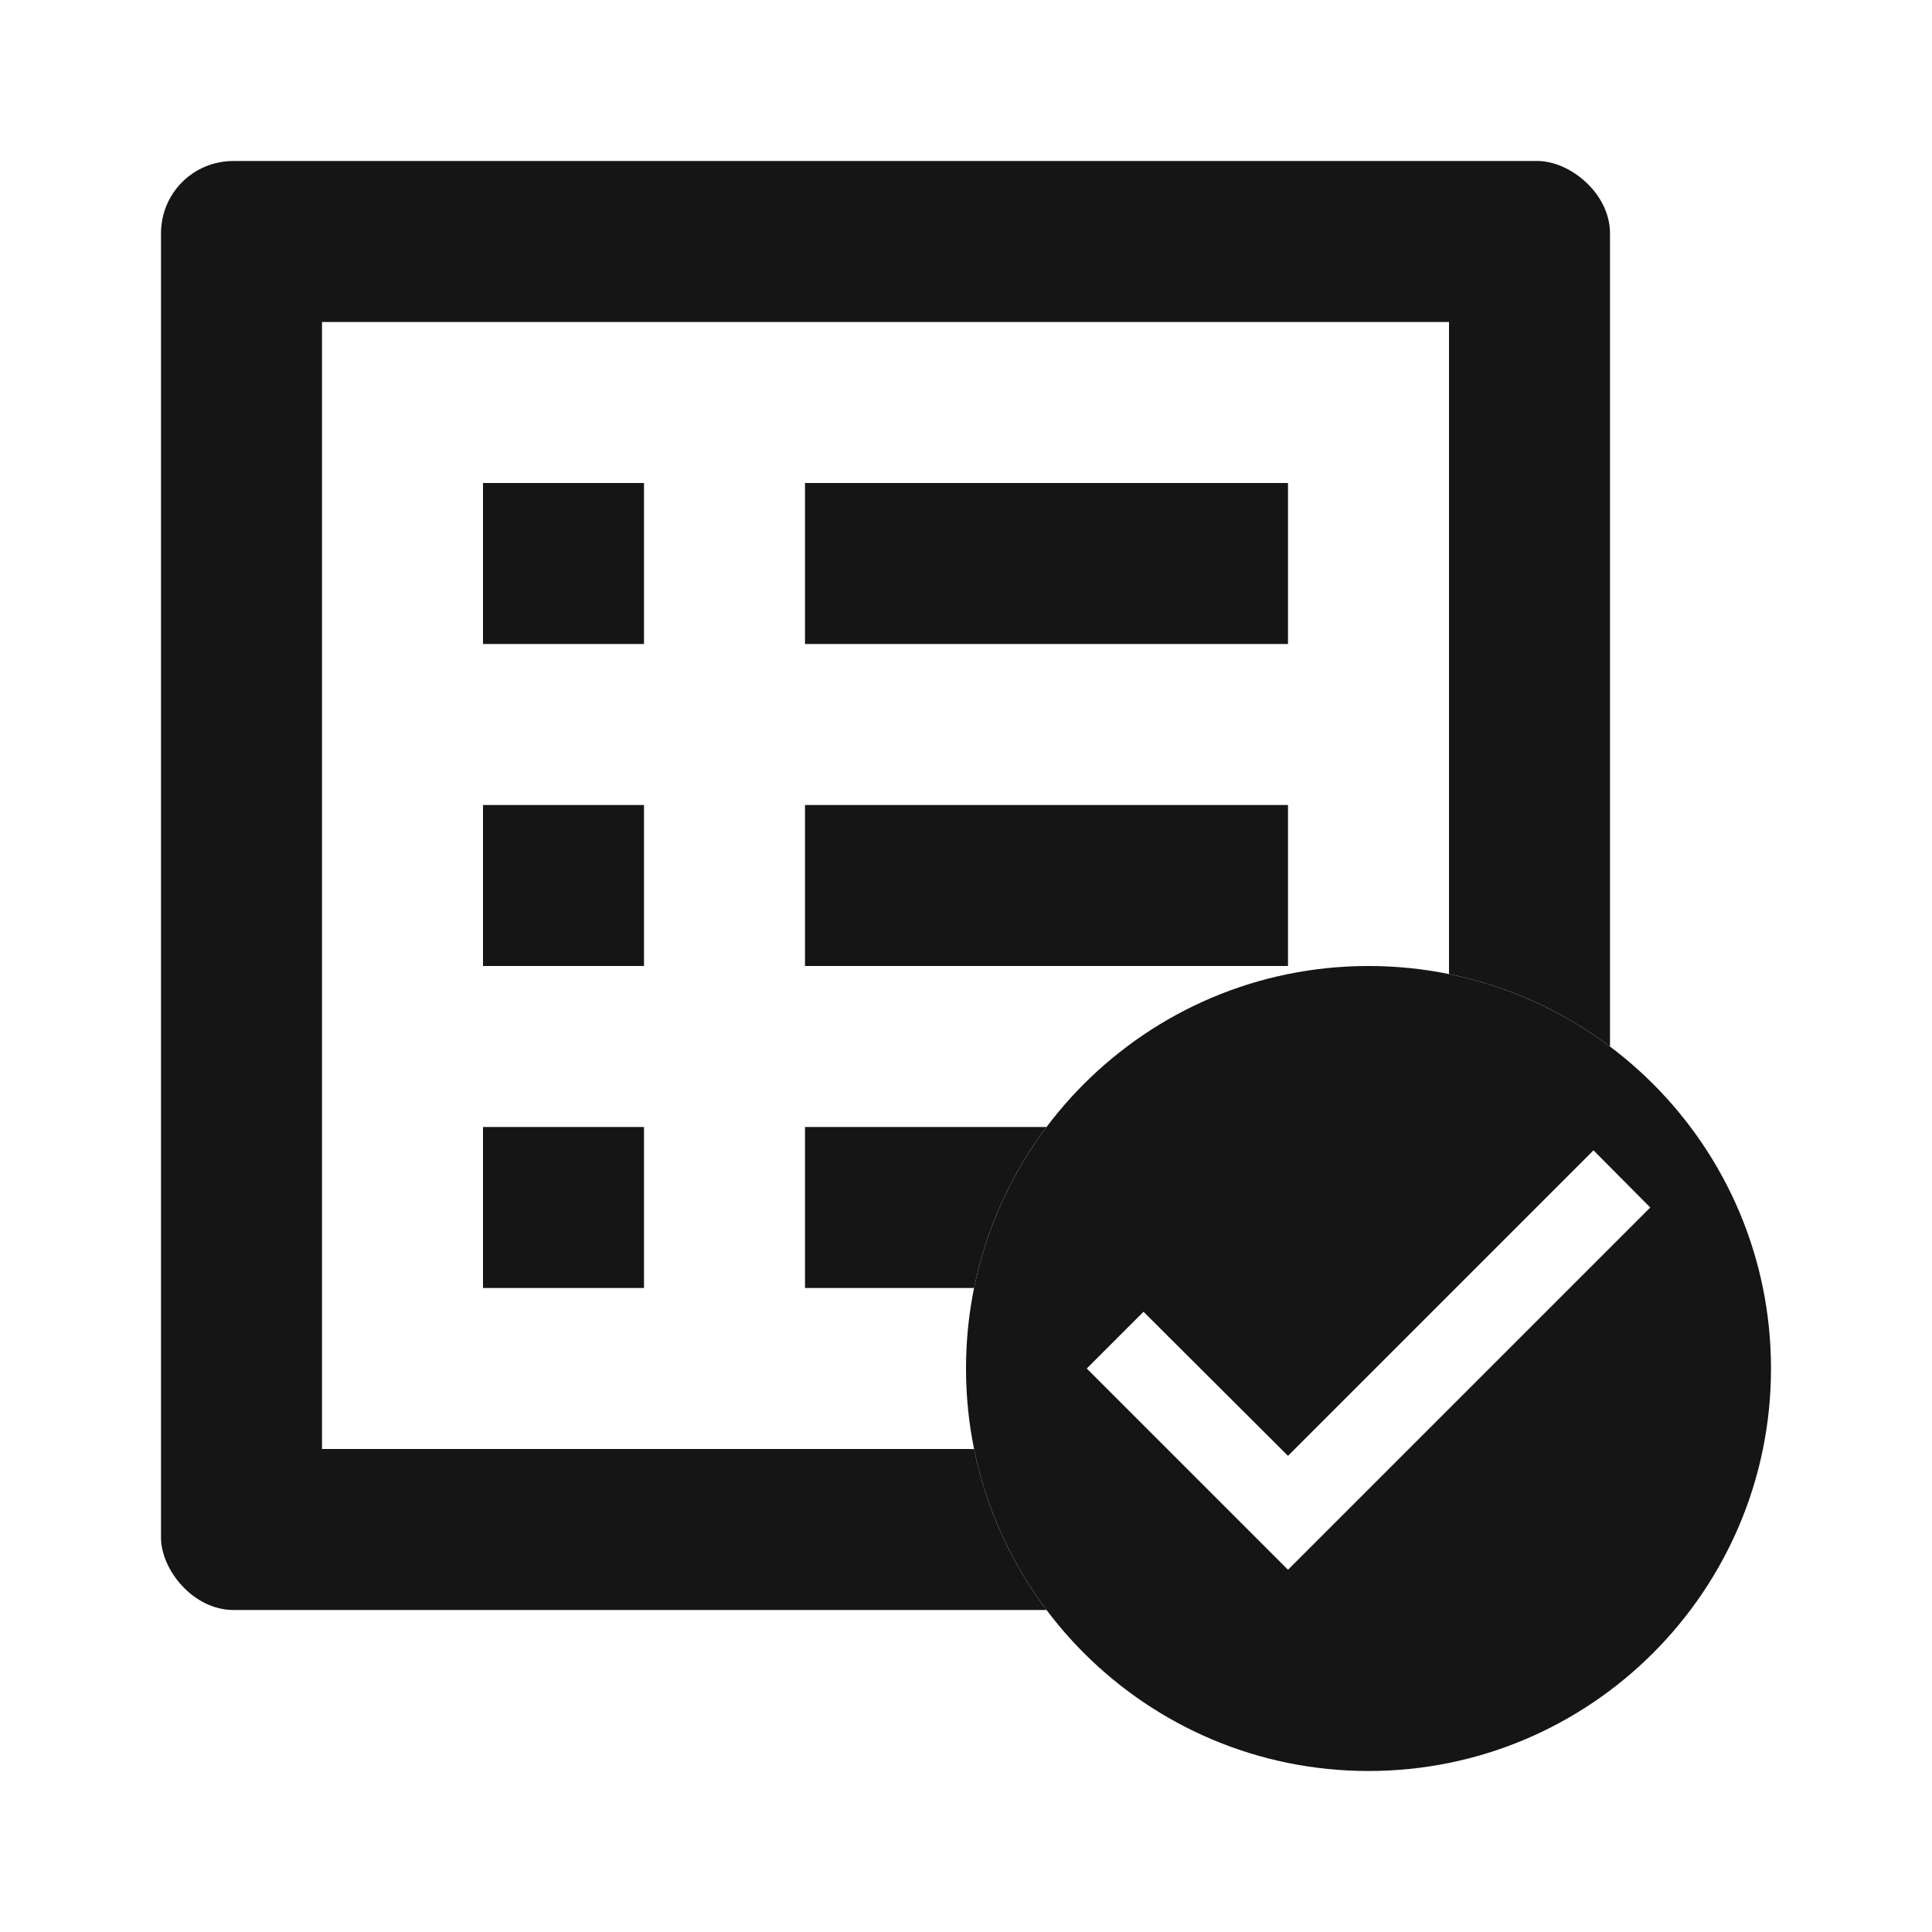 <svg width="24" height="24" viewBox="0 0 24 24" fill="none" xmlns="http://www.w3.org/2000/svg">
<g clip-path="url(#clip0_1_429)">
<path d="M17 12C14.24 12 12 14.24 12 17C12 19.76 14.24 22 17 22C19.76 22 22 19.76 22 17C22 14.24 19.76 12 17 12ZM16 19.5L13.5 17L14.205 16.295L16 18.085L19.795 14.29L20.5 15L16 19.5Z" fill="#151515"/>
<path fill-rule="evenodd" clip-rule="evenodd" d="M16 6H10V8H16V6ZM16 10H10V12H16V10ZM13 14H10V16H12.1C12.25 15.261 12.563 14.581 13 14ZM18 12.1V4H4V18H12.1C12.25 18.739 12.563 19.419 13 20H2.9C2.4 20 2 19.5 2 19.1V2.9C2 2.4 2.4 2 2.9 2H19.1C19.5 2 20 2.4 20 2.9V13C19.419 12.563 18.739 12.25 18 12.1ZM8 6H6V8H8V6ZM8 10H6V12H8V10ZM8 14H6V16H8V14Z" fill="#151515"/>
</g>
<defs>
<clipPath id="clip0_1_429">
<rect width="24" height="24" fill="white"/>
</clipPath>
</defs>
</svg>
